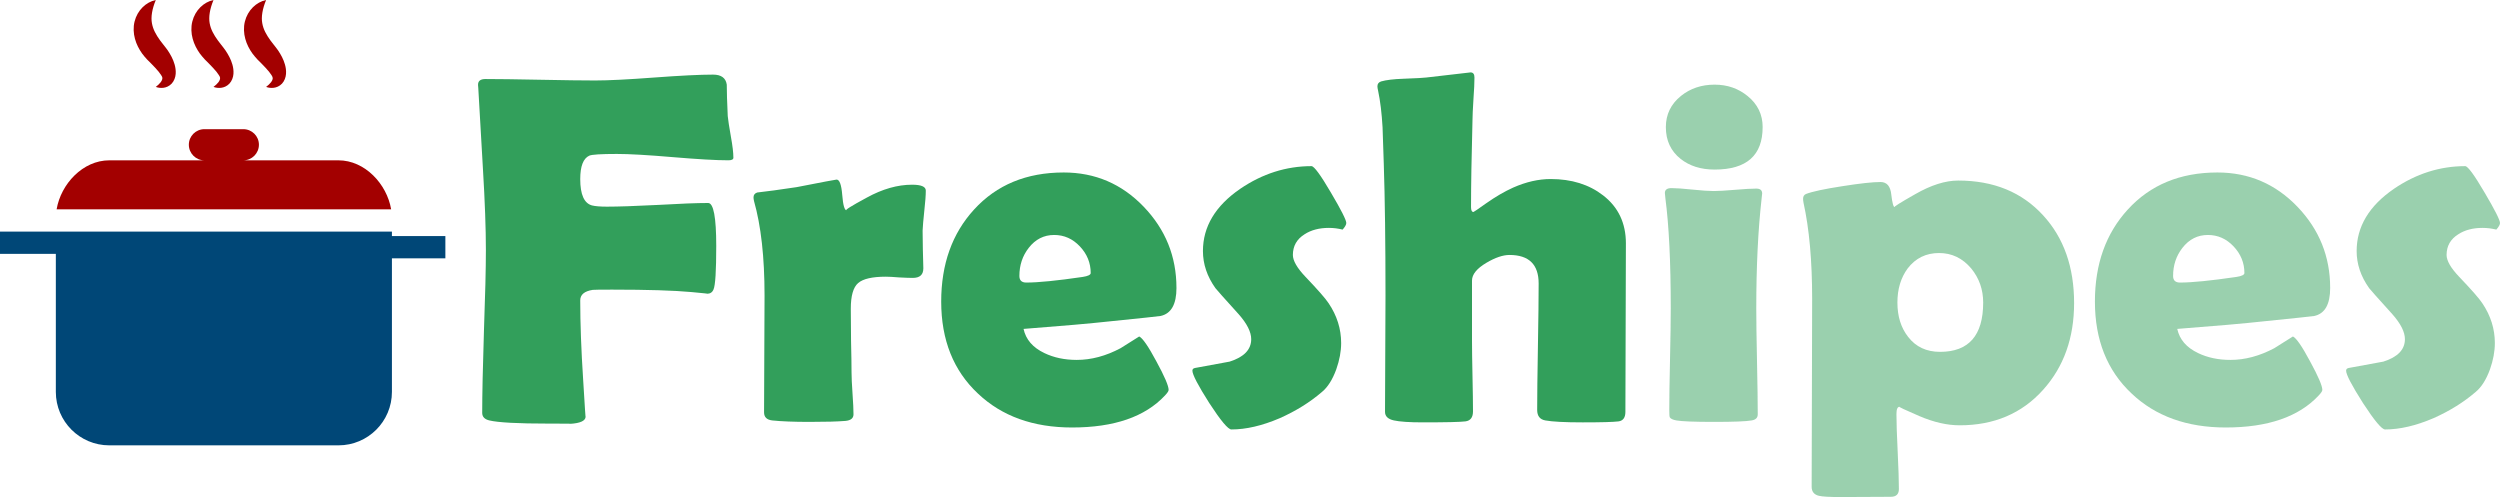 <?xml version="1.0" encoding="UTF-8" standalone="no"?>
<!-- Created with Inkscape (http://www.inkscape.org/) -->

<svg
   xmlns:dc="http://purl.org/dc/elements/1.1/"
   xmlns:cc="http://creativecommons.org/ns#"
   xmlns:rdf="http://www.w3.org/1999/02/22-rdf-syntax-ns#"
   xmlns:svg="http://www.w3.org/2000/svg"
   xmlns="http://www.w3.org/2000/svg"
   xmlns:sodipodi="http://sodipodi.sourceforge.net/DTD/sodipodi-0.dtd"
   xmlns:inkscape="http://www.inkscape.org/namespaces/inkscape"
   width="247.287"
   height="49.165"
   viewBox="0 0 247.287 49.165"
   id="svg5289"
   version="1.1"
   inkscape:version="0.91 r13725"
   sodipodi:docname="freshipes_logo_hdr.svg">
  <defs
     id="defs5291" />
  <sodipodi:namedview
     id="base"
     pagecolor="#ffffff"
     bordercolor="#666666"
     borderopacity="1.0"
     inkscape:pageopacity="0.0"
     inkscape:pageshadow="2"
     inkscape:zoom="1.3632959"
     inkscape:cx="75.683572"
     inkscape:cy="-5.1628169"
     inkscape:document-units="px"
     inkscape:current-layer="layer1"
     showgrid="false"
     inkscape:window-width="1536"
     inkscape:window-height="803"
     inkscape:window-x="-8"
     inkscape:window-y="-8"
     inkscape:window-maximized="1"
     fit-margin-top="0"
     fit-margin-left="0"
     fit-margin-right="0"
     fit-margin-bottom="0"
     units="px" />
  <g
     inkscape:label="Layer 1"
     inkscape:groupmode="layer"
     id="layer1"
     transform="translate(-306.427,-232.768)">
    <path
       id="path5253"
       style="font-style:normal;font-variant:normal;font-weight:bold;font-stretch:normal;font-size:90px;line-height:125%;font-family:'Berlin Sans FB Demi';-inkscape-font-specification:'Berlin Sans FB Demi Bold';letter-spacing:0px;word-spacing:0px;fill:#329f5b;fill-opacity:1;stroke:none;stroke-width:1px;stroke-linecap:butt;stroke-linejoin:miter;stroke-opacity:1"
       d="m 378.972,248.358 q 0,0.266 -0.485,0.266 -1.818,0 -5.527,-0.314 -3.684,-0.314 -5.527,-0.314 -2.327,0 -2.715,0.169 -0.897,0.41 -0.897,2.317 0,2.293 1.163,2.607 0.485,0.121 1.479,0.121 1.673,0 4.993,-0.169 3.345,-0.193 5.018,-0.193 0.8,0 0.8,4.248 0,3.693 -0.267,4.297 -0.17,0.434 -0.654,0.434 0.315,0 -1.527,-0.169 -2.594,-0.241 -7.854,-0.241 -1.697,0 -1.915,0.024 -1.236,0.193 -1.236,1.038 0,3.428 0.291,7.893 0.242,4.031 0.242,3.597 0,0.628 -1.527,0.724 0.412,-0.024 -2.157,-0.024 -4.533,0 -5.842,-0.314 -0.703,-0.169 -0.703,-0.748 0,-2.679 0.17,-8.038 0.194,-5.383 0.194,-8.062 0,-3.186 -0.291,-8.014 -0.436,-7.459 -0.461,-8.014 l -0.024,-0.29 q -0.024,-0.603 0.727,-0.603 1.794,0 5.405,0.072 3.636,0.072 5.454,0.072 1.939,0 5.817,-0.29 3.903,-0.29 5.842,-0.29 1.212,0 1.357,0.99 0,1.038 0.097,3.114 0.049,0.531 0.315,2.052 0.242,1.328 0.242,2.052 z"
       inkscape:connector-curvature="0" />
    <path
       id="path5255"
       style="font-style:normal;font-variant:normal;font-weight:bold;font-stretch:normal;font-size:90px;line-height:125%;font-family:'Berlin Sans FB Demi';-inkscape-font-specification:'Berlin Sans FB Demi Bold';letter-spacing:0px;word-spacing:0px;fill:#329f5b;fill-opacity:1;stroke:none;stroke-width:1px;stroke-linecap:butt;stroke-linejoin:miter;stroke-opacity:1"
       d="m 397.758,259.316 q 0,0.941 -1.042,0.941 -0.461,0 -1.357,-0.048 -0.873,-0.072 -1.309,-0.072 -2.012,0 -2.739,0.628 -0.727,0.628 -0.727,2.534 0,1.038 0.024,3.162 0.049,2.1 0.049,3.138 0,0.7 0.097,2.1 0.097,1.376 0.097,2.052 0,0.579 -0.8,0.652 -1.163,0.097 -3.563,0.097 -2.303,0 -3.684,-0.145 -0.8,-0.097 -0.8,-0.797 0,-1.931 0.024,-5.769 0.024,-3.862 0.024,-5.793 0,-5.672 -1.042,-9.341 -0.049,-0.217 -0.049,-0.362 0,-0.362 0.364,-0.483 1.333,-0.145 3.903,-0.531 3.83,-0.748 3.951,-0.748 0.436,0 0.558,1.521 0.121,1.521 0.436,1.521 -0.339,0 1.988,-1.255 2.327,-1.279 4.484,-1.279 1.357,0 1.357,0.579 0,0.7 -0.145,1.979 -0.145,1.376 -0.17,1.979 0,0.7 0.024,1.859 0.049,1.424 0.049,1.883 z"
       inkscape:connector-curvature="0" />
    <path
       id="path5257"
       style="font-style:normal;font-variant:normal;font-weight:bold;font-stretch:normal;font-size:90px;line-height:125%;font-family:'Berlin Sans FB Demi';-inkscape-font-specification:'Berlin Sans FB Demi Bold';letter-spacing:0px;word-spacing:0px;fill:#329f5b;fill-opacity:1;stroke:none;stroke-width:1px;stroke-linecap:butt;stroke-linejoin:miter;stroke-opacity:1"
       d="m 422.797,261.247 q 0,2.438 -1.576,2.776 -0.267,0.048 -5.018,0.531 -2.86,0.314 -8.532,0.748 0.339,1.569 2.06,2.39 1.406,0.676 3.2,0.676 2.157,0 4.339,-1.159 0.921,-0.579 1.842,-1.159 0.509,0.241 1.697,2.462 1.212,2.221 1.212,2.824 0,0.169 -0.364,0.555 -2.957,3.162 -9.187,3.162 -5.769,0 -9.308,-3.355 -3.636,-3.403 -3.636,-9.1 0,-5.552 3.248,-9.1 3.345,-3.669 8.872,-3.669 4.654,0 7.902,3.379 3.248,3.379 3.248,8.038 z m -8.484,-1.472 q 0,-1.497 -1.067,-2.631 -1.067,-1.134 -2.545,-1.134 -1.527,0 -2.521,1.279 -0.921,1.183 -0.921,2.776 0,0.652 0.679,0.652 1.794,0 5.575,-0.555 0.8,-0.121 0.8,-0.386 z"
       inkscape:connector-curvature="0" />
    <path
       id="path5259"
       style="font-style:normal;font-variant:normal;font-weight:bold;font-stretch:normal;font-size:90px;line-height:125%;font-family:'Berlin Sans FB Demi';-inkscape-font-specification:'Berlin Sans FB Demi Bold';letter-spacing:0px;word-spacing:0px;fill:#329f5b;fill-opacity:1;stroke:none;stroke-width:1px;stroke-linecap:butt;stroke-linejoin:miter;stroke-opacity:1"
       d="m 439.595,254.827 q 0,0.241 -0.364,0.652 -0.679,-0.169 -1.357,-0.169 -1.43,0 -2.4,0.628 -1.163,0.724 -1.163,2.052 0,0.845 1.236,2.148 1.866,1.955 2.303,2.631 1.236,1.834 1.236,3.934 0,1.231 -0.485,2.607 -0.558,1.521 -1.406,2.221 -1.794,1.545 -4.193,2.607 -2.594,1.11 -4.775,1.11 -0.485,0 -2.182,-2.607 -1.673,-2.631 -1.673,-3.21 0,-0.217 0.267,-0.266 1.697,-0.314 3.418,-0.628 2.133,-0.676 2.133,-2.221 0,-1.062 -1.236,-2.462 -2.206,-2.438 -2.303,-2.583 -1.236,-1.738 -1.236,-3.669 0,-3.621 3.684,-6.155 3.297,-2.245 7.054,-2.245 0.388,0 1.915,2.607 1.527,2.583 1.527,3.017 z"
       inkscape:connector-curvature="0" />
    <path
       id="path5261"
       style="font-style:normal;font-variant:normal;font-weight:bold;font-stretch:normal;font-size:90px;line-height:125%;font-family:'Berlin Sans FB Demi';-inkscape-font-specification:'Berlin Sans FB Demi Bold';letter-spacing:0px;word-spacing:0px;fill:#329f5b;fill-opacity:1;stroke:none;stroke-width:1px;stroke-linecap:butt;stroke-linejoin:miter;stroke-opacity:1"
       d="m 467.252,256.854 -0.049,16.655 q 0,0.845 -0.679,0.941 -0.776,0.097 -3.539,0.097 -2.666,0 -3.709,-0.193 -0.8,-0.145 -0.8,-1.038 0,-2.076 0.073,-6.252 0.073,-4.176 0.073,-6.252 0,-2.824 -2.884,-2.824 -0.97,0 -2.279,0.772 -1.43,0.845 -1.43,1.762 l 0,5.962 q 0,1.159 0.049,3.5 0.049,2.317 0.049,3.476 0,0.893 -0.751,0.99 -0.751,0.097 -4.218,0.097 -1.988,0 -2.86,-0.193 -0.873,-0.193 -0.873,-0.845 0,-1.907 0.024,-5.721 0.024,-3.838 0.024,-5.745 0,-7.893 -0.17,-13.059 -0.073,-1.81 -0.121,-3.621 -0.121,-2.1 -0.436,-3.597 -0.073,-0.314 -0.073,-0.459 0,-0.362 0.364,-0.483 0.751,-0.217 2.206,-0.266 1.939,-0.072 2.254,-0.121 4.387,-0.507 4.387,-0.507 0.388,0 0.388,0.507 0,0.772 -0.097,2.1 -0.097,1.545 -0.097,2.1 -0.145,5.455 -0.145,8.617 0,0.483 0.242,0.483 0.049,0 1.236,-0.845 1.406,-0.99 2.691,-1.569 1.915,-0.845 3.709,-0.845 3.103,0 5.187,1.617 2.254,1.738 2.254,4.755 z"
       inkscape:connector-curvature="0" />
    <path
       id="path5263"
       style="font-style:normal;font-variant:normal;font-weight:bold;font-stretch:normal;font-size:90px;line-height:125%;font-family:'Berlin Sans FB Demi';-inkscape-font-specification:'Berlin Sans FB Demi Bold';letter-spacing:0px;word-spacing:0px;fill:#329f5b;fill-opacity:0.49;stroke:none;stroke-width:1px;stroke-linecap:butt;stroke-linejoin:miter;stroke-opacity:1"
       d="m 480.778,245.341 q 0,4.2 -4.751,4.2 -2.036,0 -3.369,-1.062 -1.454,-1.159 -1.454,-3.138 0,-1.883 1.503,-3.09 1.382,-1.11 3.321,-1.11 1.891,0 3.272,1.134 1.479,1.207 1.479,3.066 z m -0.63,17.935 q 0,1.762 0.073,5.262 0.073,3.476 0.073,5.214 0,0.507 -0.606,0.603 -0.824,0.145 -3.709,0.145 -2.909,0 -3.733,-0.145 -0.533,-0.097 -0.654,-0.314 -0.049,-0.097 -0.049,-0.724 0,-1.666 0.073,-4.997 0.073,-3.355 0.073,-5.045 0,-6.855 -0.533,-10.91 -0.049,-0.386 -0.049,-0.507 0,-0.483 0.654,-0.483 0.679,0 2.06,0.145 1.406,0.145 2.109,0.145 0.703,0 2.109,-0.121 1.406,-0.121 2.109,-0.121 0.582,0 0.582,0.483 0,0.097 -0.049,0.459 -0.533,4.707 -0.533,10.91 z"
       inkscape:connector-curvature="0" />
    <path
       id="path5265"
       style="font-style:normal;font-variant:normal;font-weight:bold;font-stretch:normal;font-size:90px;line-height:125%;font-family:'Berlin Sans FB Demi';-inkscape-font-specification:'Berlin Sans FB Demi Bold';letter-spacing:0px;word-spacing:0px;fill:#329f5b;fill-opacity:0.49;stroke:none;stroke-width:1px;stroke-linecap:butt;stroke-linejoin:miter;stroke-opacity:1"
       d="m 511.586,262.744 q 0,5.166 -3.054,8.569 -3.151,3.524 -8.266,3.524 -1.866,0 -3.999,-0.917 -2.133,-0.917 -1.939,-0.917 -0.315,0 -0.315,0.724 0,1.231 0.121,3.693 0.121,2.486 0.121,3.717 0,0.772 -0.8,0.772 l -4.945,0.024 q -1.673,0 -2.157,-0.121 -0.727,-0.169 -0.727,-0.893 l 0.049,-18.586 q 0,-5.624 -0.848,-9.486 -0.049,-0.241 -0.049,-0.41 0,-0.362 0.291,-0.483 0.945,-0.362 3.612,-0.772 2.594,-0.41 3.757,-0.41 0.945,0 1.067,1.255 0.145,1.231 0.339,1.231 -0.242,0 2.06,-1.303 2.327,-1.328 4.218,-1.328 5.26,0 8.411,3.452 3.054,3.331 3.054,8.666 z m -8.993,-0.048 q 0,-1.931 -1.188,-3.379 -1.285,-1.521 -3.175,-1.521 -1.939,0 -3.103,1.521 -1.018,1.376 -1.018,3.379 0,2.052 1.067,3.403 1.139,1.472 3.151,1.472 4.266,0 4.266,-4.876 z"
       inkscape:connector-curvature="0" />
    <path
       id="path5267"
       style="font-style:normal;font-variant:normal;font-weight:bold;font-stretch:normal;font-size:90px;line-height:125%;font-family:'Berlin Sans FB Demi';-inkscape-font-specification:'Berlin Sans FB Demi Bold';letter-spacing:0px;word-spacing:0px;fill:#329f5b;fill-opacity:0.49;stroke:none;stroke-width:1px;stroke-linecap:butt;stroke-linejoin:miter;stroke-opacity:1"
       d="m 536.916,261.247 q 0,2.438 -1.576,2.776 -0.267,0.048 -5.018,0.531 -2.86,0.314 -8.532,0.748 0.339,1.569 2.06,2.39 1.406,0.676 3.2,0.676 2.157,0 4.339,-1.159 0.921,-0.579 1.842,-1.159 0.509,0.241 1.697,2.462 1.212,2.221 1.212,2.824 0,0.169 -0.364,0.555 -2.957,3.162 -9.187,3.162 -5.769,0 -9.308,-3.355 -3.636,-3.403 -3.636,-9.1 0,-5.552 3.248,-9.1 3.345,-3.669 8.872,-3.669 4.654,0 7.902,3.379 3.248,3.379 3.248,8.038 z m -8.484,-1.472 q 0,-1.497 -1.067,-2.631 -1.067,-1.134 -2.545,-1.134 -1.527,0 -2.521,1.279 -0.921,1.183 -0.921,2.776 0,0.652 0.679,0.652 1.794,0 5.575,-0.555 0.8,-0.121 0.8,-0.386 z"
       inkscape:connector-curvature="0" />
    <path
       id="path5269"
       style="font-style:normal;font-variant:normal;font-weight:bold;font-stretch:normal;font-size:90px;line-height:125%;font-family:'Berlin Sans FB Demi';-inkscape-font-specification:'Berlin Sans FB Demi Bold';letter-spacing:0px;word-spacing:0px;fill:#329f5b;fill-opacity:0.49;stroke:none;stroke-width:1px;stroke-linecap:butt;stroke-linejoin:miter;stroke-opacity:1"
       d="m 553.714,254.827 q 0,0.241 -0.364,0.652 -0.679,-0.169 -1.357,-0.169 -1.43,0 -2.4,0.628 -1.163,0.724 -1.163,2.052 0,0.845 1.236,2.148 1.866,1.955 2.303,2.631 1.236,1.834 1.236,3.934 0,1.231 -0.485,2.607 -0.558,1.521 -1.406,2.221 -1.794,1.545 -4.193,2.607 -2.594,1.11 -4.775,1.11 -0.485,0 -2.182,-2.607 -1.673,-2.631 -1.673,-3.21 0,-0.217 0.267,-0.266 1.697,-0.314 3.418,-0.628 2.133,-0.676 2.133,-2.221 0,-1.062 -1.236,-2.462 -2.206,-2.438 -2.303,-2.583 -1.236,-1.738 -1.236,-3.669 0,-3.621 3.684,-6.155 3.297,-2.245 7.054,-2.245 0.388,0 1.915,2.607 1.527,2.583 1.527,3.017 z"
       inkscape:connector-curvature="0" />
    <path
       d="m 339.906,248.627 -9.41,0 c 0.849,0 1.542,-0.692 1.542,-1.544 0,-0.852 -0.693,-1.538 -1.542,-1.538 l -3.849,0 c -0.85,0 -1.541,0.686 -1.541,1.538 0,0.852 0.691,1.544 1.541,1.544 l -9.411,0 c -2.618,0 -4.787,2.347 -5.208,4.845 l 33.088,0 c -0.423,-2.498 -2.591,-4.845 -5.21,-4.845"
       style="fill:#a30000;fill-opacity:1;fill-rule:nonzero;stroke:none"
       id="path4438"
       inkscape:connector-curvature="0" />
    <path
       d="m 345.193,256.117 0,-0.439 -33.165,0 -0.078,0 -5.523,0 0,2.203 5.523,0 0,13.651 c 0,2.921 2.367,5.287 5.286,5.287 l 22.671,0 c 2.921,0 5.287,-2.366 5.287,-5.287 l 0,-13.212 5.287,0 0,-2.203 -5.287,0 z"
       style="fill:#004777;fill-opacity:1;fill-rule:nonzero;stroke:none"
       id="path4442"
       inkscape:connector-curvature="0" />
    <path
       d="m 320.481,238.061 c 0.153,0.204 0.317,0.399 0.488,0.583 l 0.426,0.426 c 0.27,0.272 0.521,0.542 0.722,0.786 0.101,0.123 0.184,0.24 0.244,0.335 0.059,0.096 0.113,0.169 0.125,0.28 0.015,0.116 -0.047,0.275 -0.166,0.433 -0.119,0.156 -0.288,0.308 -0.483,0.461 0.231,0.089 0.486,0.119 0.756,0.087 0.269,-0.033 0.565,-0.153 0.811,-0.409 0.244,-0.256 0.38,-0.635 0.401,-0.97 0.023,-0.335 -0.028,-0.641 -0.103,-0.916 -0.154,-0.548 -0.409,-0.992 -0.681,-1.401 -0.137,-0.199 -0.305,-0.403 -0.425,-0.558 -0.12,-0.141 -0.231,-0.285 -0.332,-0.43 -0.413,-0.574 -0.701,-1.092 -0.809,-1.7 -0.115,-0.613 0.011,-1.4 0.382,-2.3 -0.965,0.202 -1.822,1.008 -2.101,2.136 -0.139,0.558 -0.109,1.167 0.04,1.704 0.146,0.547 0.407,1.031 0.706,1.453"
       style="fill:#a30000;fill-opacity:1;fill-rule:nonzero;stroke:none"
       id="path4446"
       inkscape:connector-curvature="0" />
    <path
       d="m 326.193,238.061 c 0.154,0.204 0.318,0.399 0.488,0.583 l 0.425,0.426 c 0.27,0.272 0.52,0.542 0.725,0.786 0.097,0.123 0.178,0.24 0.241,0.335 0.061,0.096 0.113,0.169 0.123,0.28 0.016,0.116 -0.045,0.275 -0.164,0.433 -0.119,0.156 -0.288,0.308 -0.486,0.461 0.236,0.089 0.489,0.119 0.76,0.087 0.267,-0.033 0.566,-0.153 0.811,-0.409 0.247,-0.256 0.38,-0.635 0.403,-0.97 0.024,-0.335 -0.027,-0.641 -0.103,-0.916 -0.156,-0.548 -0.413,-0.992 -0.685,-1.401 -0.134,-0.199 -0.304,-0.403 -0.424,-0.558 -0.118,-0.141 -0.231,-0.285 -0.33,-0.43 -0.414,-0.574 -0.704,-1.092 -0.811,-1.7 -0.113,-0.613 0.01,-1.4 0.38,-2.3 -0.962,0.202 -1.819,1.008 -2.098,2.136 -0.139,0.558 -0.11,1.167 0.039,1.704 0.149,0.547 0.406,1.031 0.706,1.453"
       style="fill:#a30000;fill-opacity:1;fill-rule:nonzero;stroke:none"
       id="path4450"
       inkscape:connector-curvature="0" />
    <path
       d="m 331.398,238.061 c 0.153,0.204 0.316,0.399 0.487,0.583 l 0.426,0.426 c 0.27,0.272 0.519,0.542 0.722,0.786 0.1,0.123 0.183,0.24 0.244,0.335 0.058,0.096 0.109,0.169 0.124,0.28 0.016,0.116 -0.046,0.275 -0.166,0.433 -0.118,0.156 -0.288,0.308 -0.486,0.461 0.234,0.089 0.49,0.119 0.757,0.087 0.269,-0.033 0.567,-0.153 0.813,-0.409 0.244,-0.256 0.379,-0.635 0.4,-0.97 0.025,-0.335 -0.026,-0.641 -0.103,-0.916 -0.154,-0.548 -0.408,-0.992 -0.681,-1.401 -0.137,-0.199 -0.305,-0.403 -0.425,-0.558 -0.119,-0.141 -0.232,-0.285 -0.332,-0.43 -0.413,-0.574 -0.701,-1.092 -0.808,-1.7 -0.115,-0.613 0.01,-1.4 0.378,-2.3 -0.963,0.202 -1.822,1.008 -2.1,2.136 -0.138,0.558 -0.108,1.167 0.041,1.704 0.147,0.547 0.406,1.031 0.707,1.453"
       style="fill:#a30000;fill-opacity:1;fill-rule:nonzero;stroke:none"
       id="path4454"
       inkscape:connector-curvature="0" />
  </g>
</svg>
